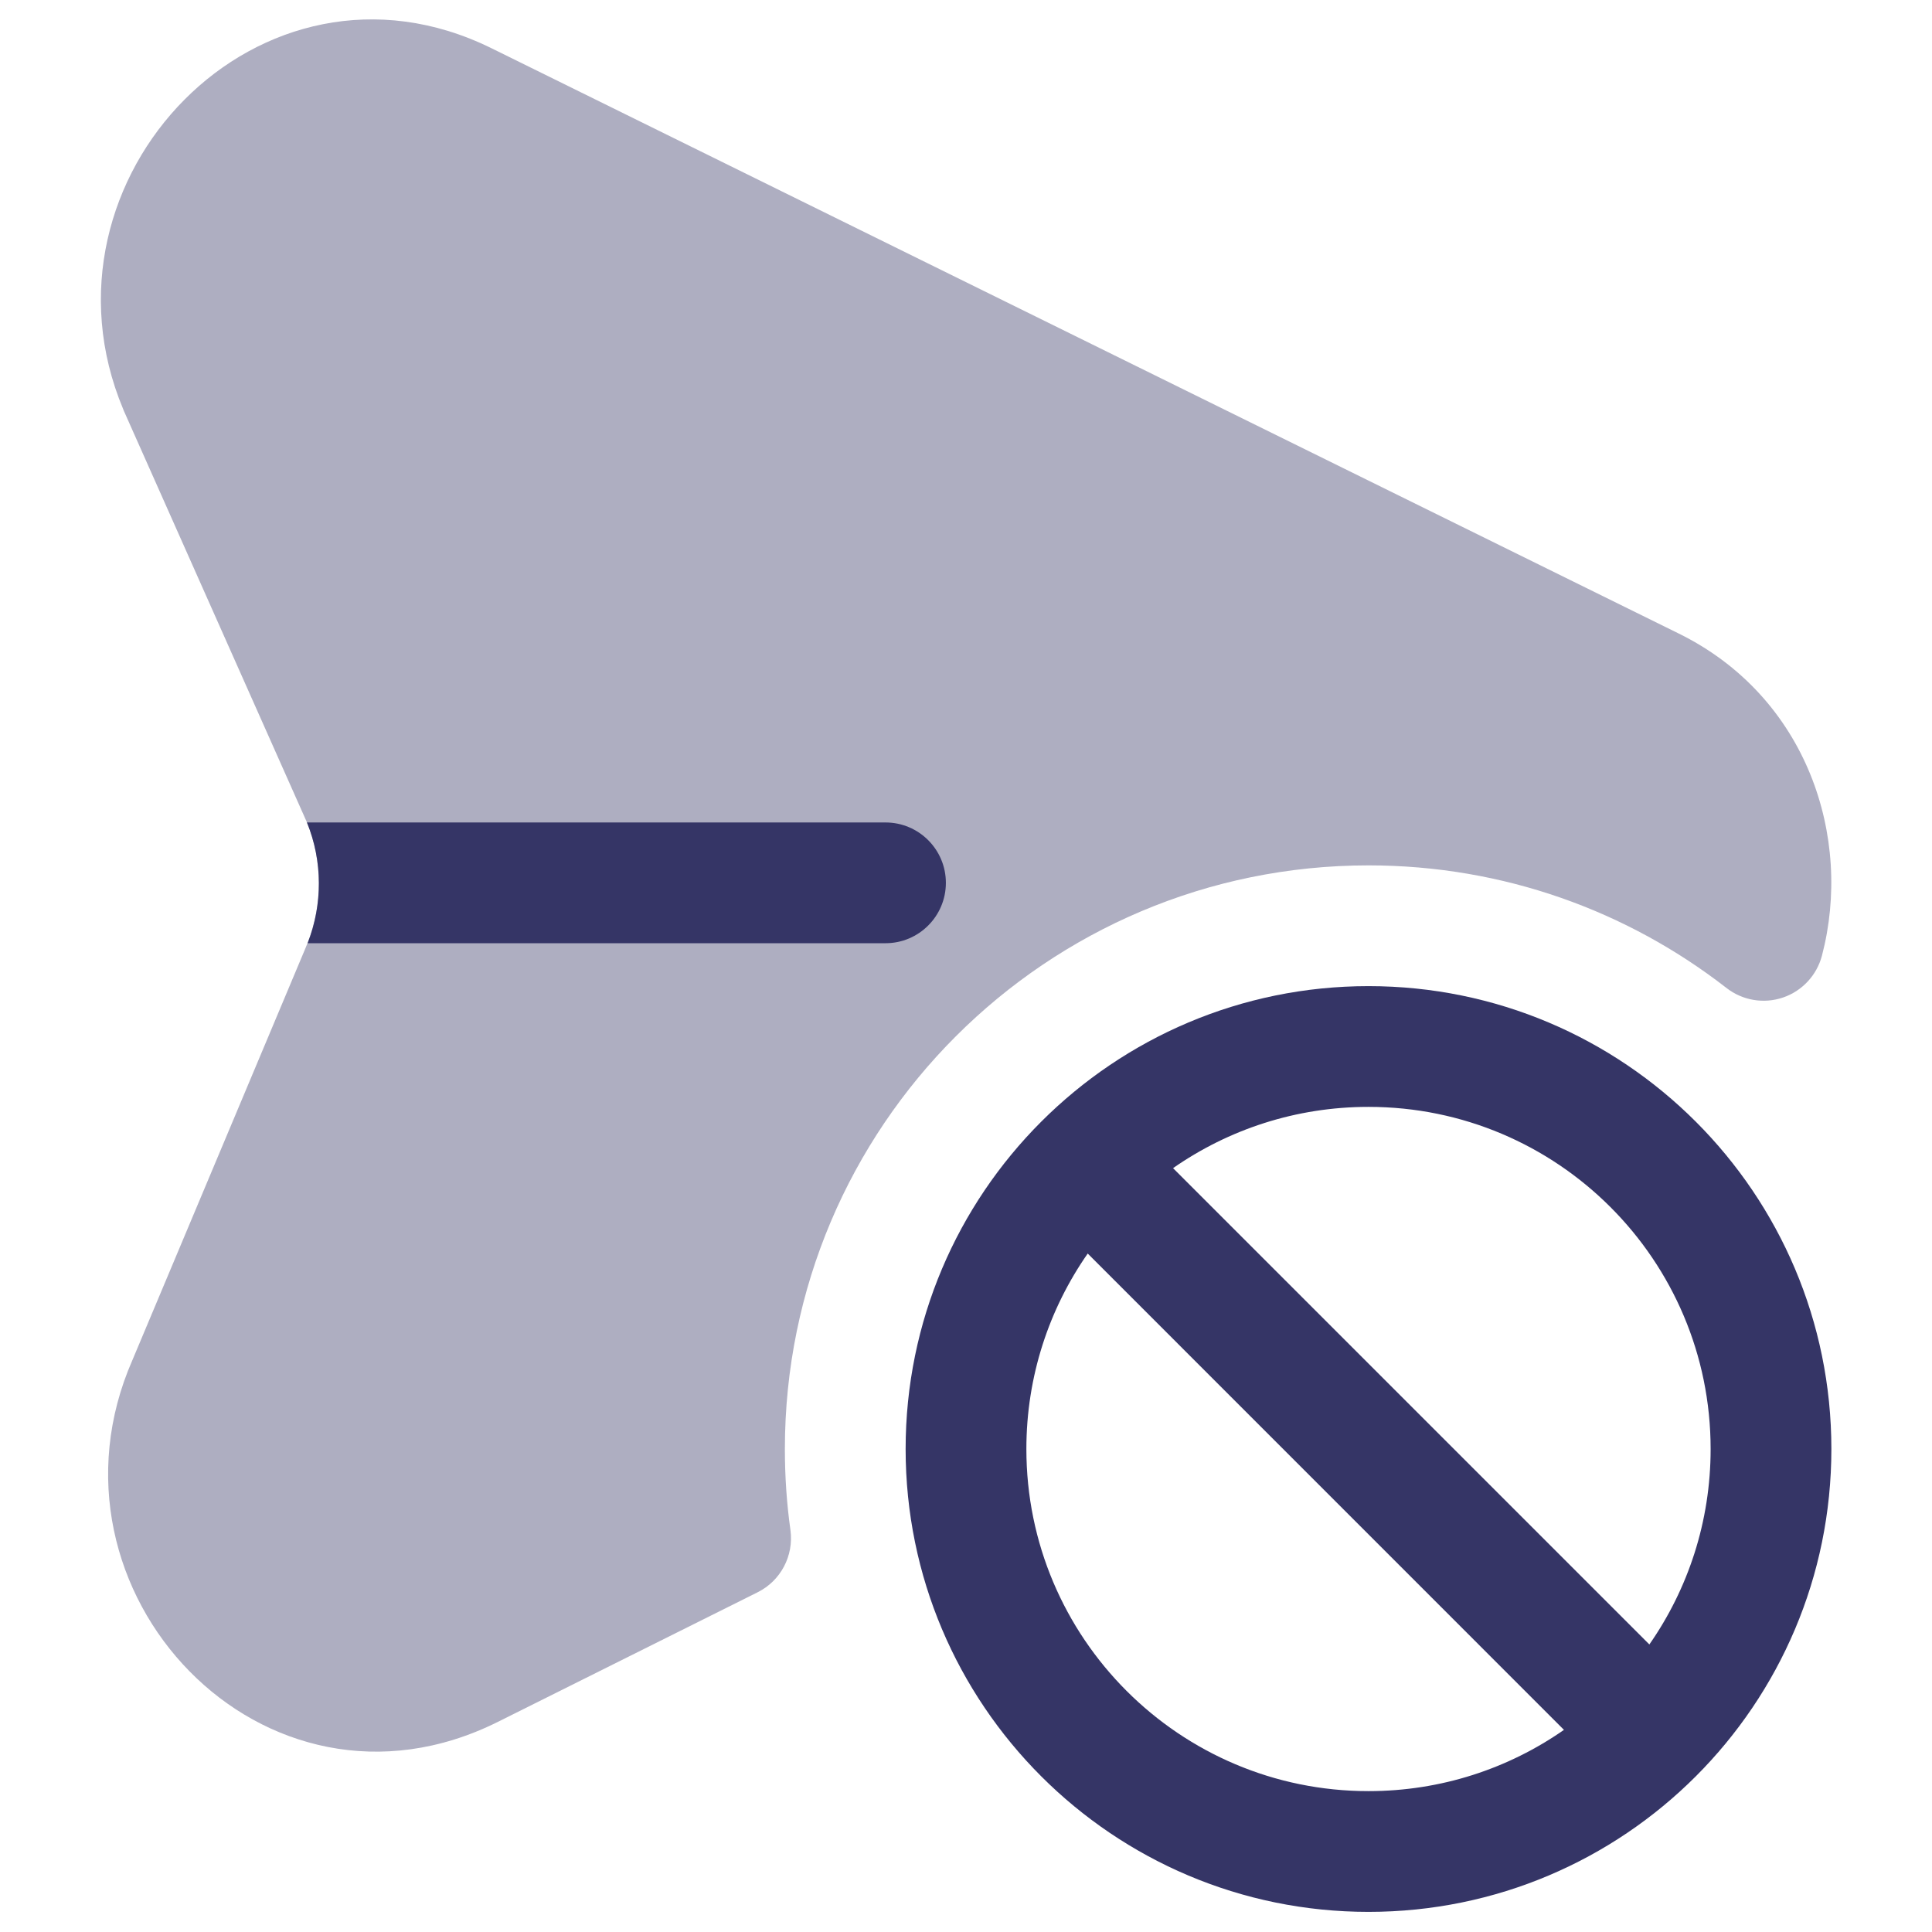 <svg width="24" height="24" viewBox="0 0 24 24" fill="none" xmlns="http://www.w3.org/2000/svg">
<path opacity="0.4" d="M6.107 0.6C3.235 -0.816 0.332 2.221 1.53 5.082L1.536 5.098L3.809 10.207C4.018 10.711 4.011 11.287 3.789 11.792L1.646 16.893C0.386 19.765 3.281 22.837 6.184 21.39L9.411 19.78C9.699 19.637 9.863 19.325 9.819 19.006C9.773 18.677 9.75 18.342 9.75 18C9.75 13.996 12.996 10.75 17 10.75C18.677 10.75 20.219 11.318 21.447 12.273C21.646 12.428 21.909 12.473 22.148 12.392C22.387 12.311 22.569 12.115 22.633 11.871C23.018 10.402 22.45 8.657 20.856 7.871L6.107 0.6Z" fill="#353566"/>
<path d="M11 11.717H3.821C4.011 11.234 4.008 10.694 3.813 10.217H11C11.414 10.217 11.75 10.553 11.75 10.967C11.75 11.381 11.414 11.717 11 11.717Z" fill="#353566"/>
<path fill-rule="evenodd" clip-rule="evenodd" d="M22.75 18C22.75 14.824 20.176 12.25 17 12.25C13.825 12.25 11.25 14.824 11.25 18C11.25 21.176 13.825 23.75 17 23.75C20.176 23.75 22.75 21.176 22.75 18ZM17 13.75C19.348 13.75 21.25 15.653 21.25 18C21.25 18.903 20.969 19.74 20.489 20.428L14.572 14.511C15.261 14.031 16.098 13.75 17 13.75ZM17 22.25C17.903 22.25 18.74 21.969 19.428 21.489L13.512 15.572C13.032 16.26 12.75 17.097 12.75 18C12.75 20.347 14.653 22.25 17 22.25Z" fill="#353566"/>
</svg>
